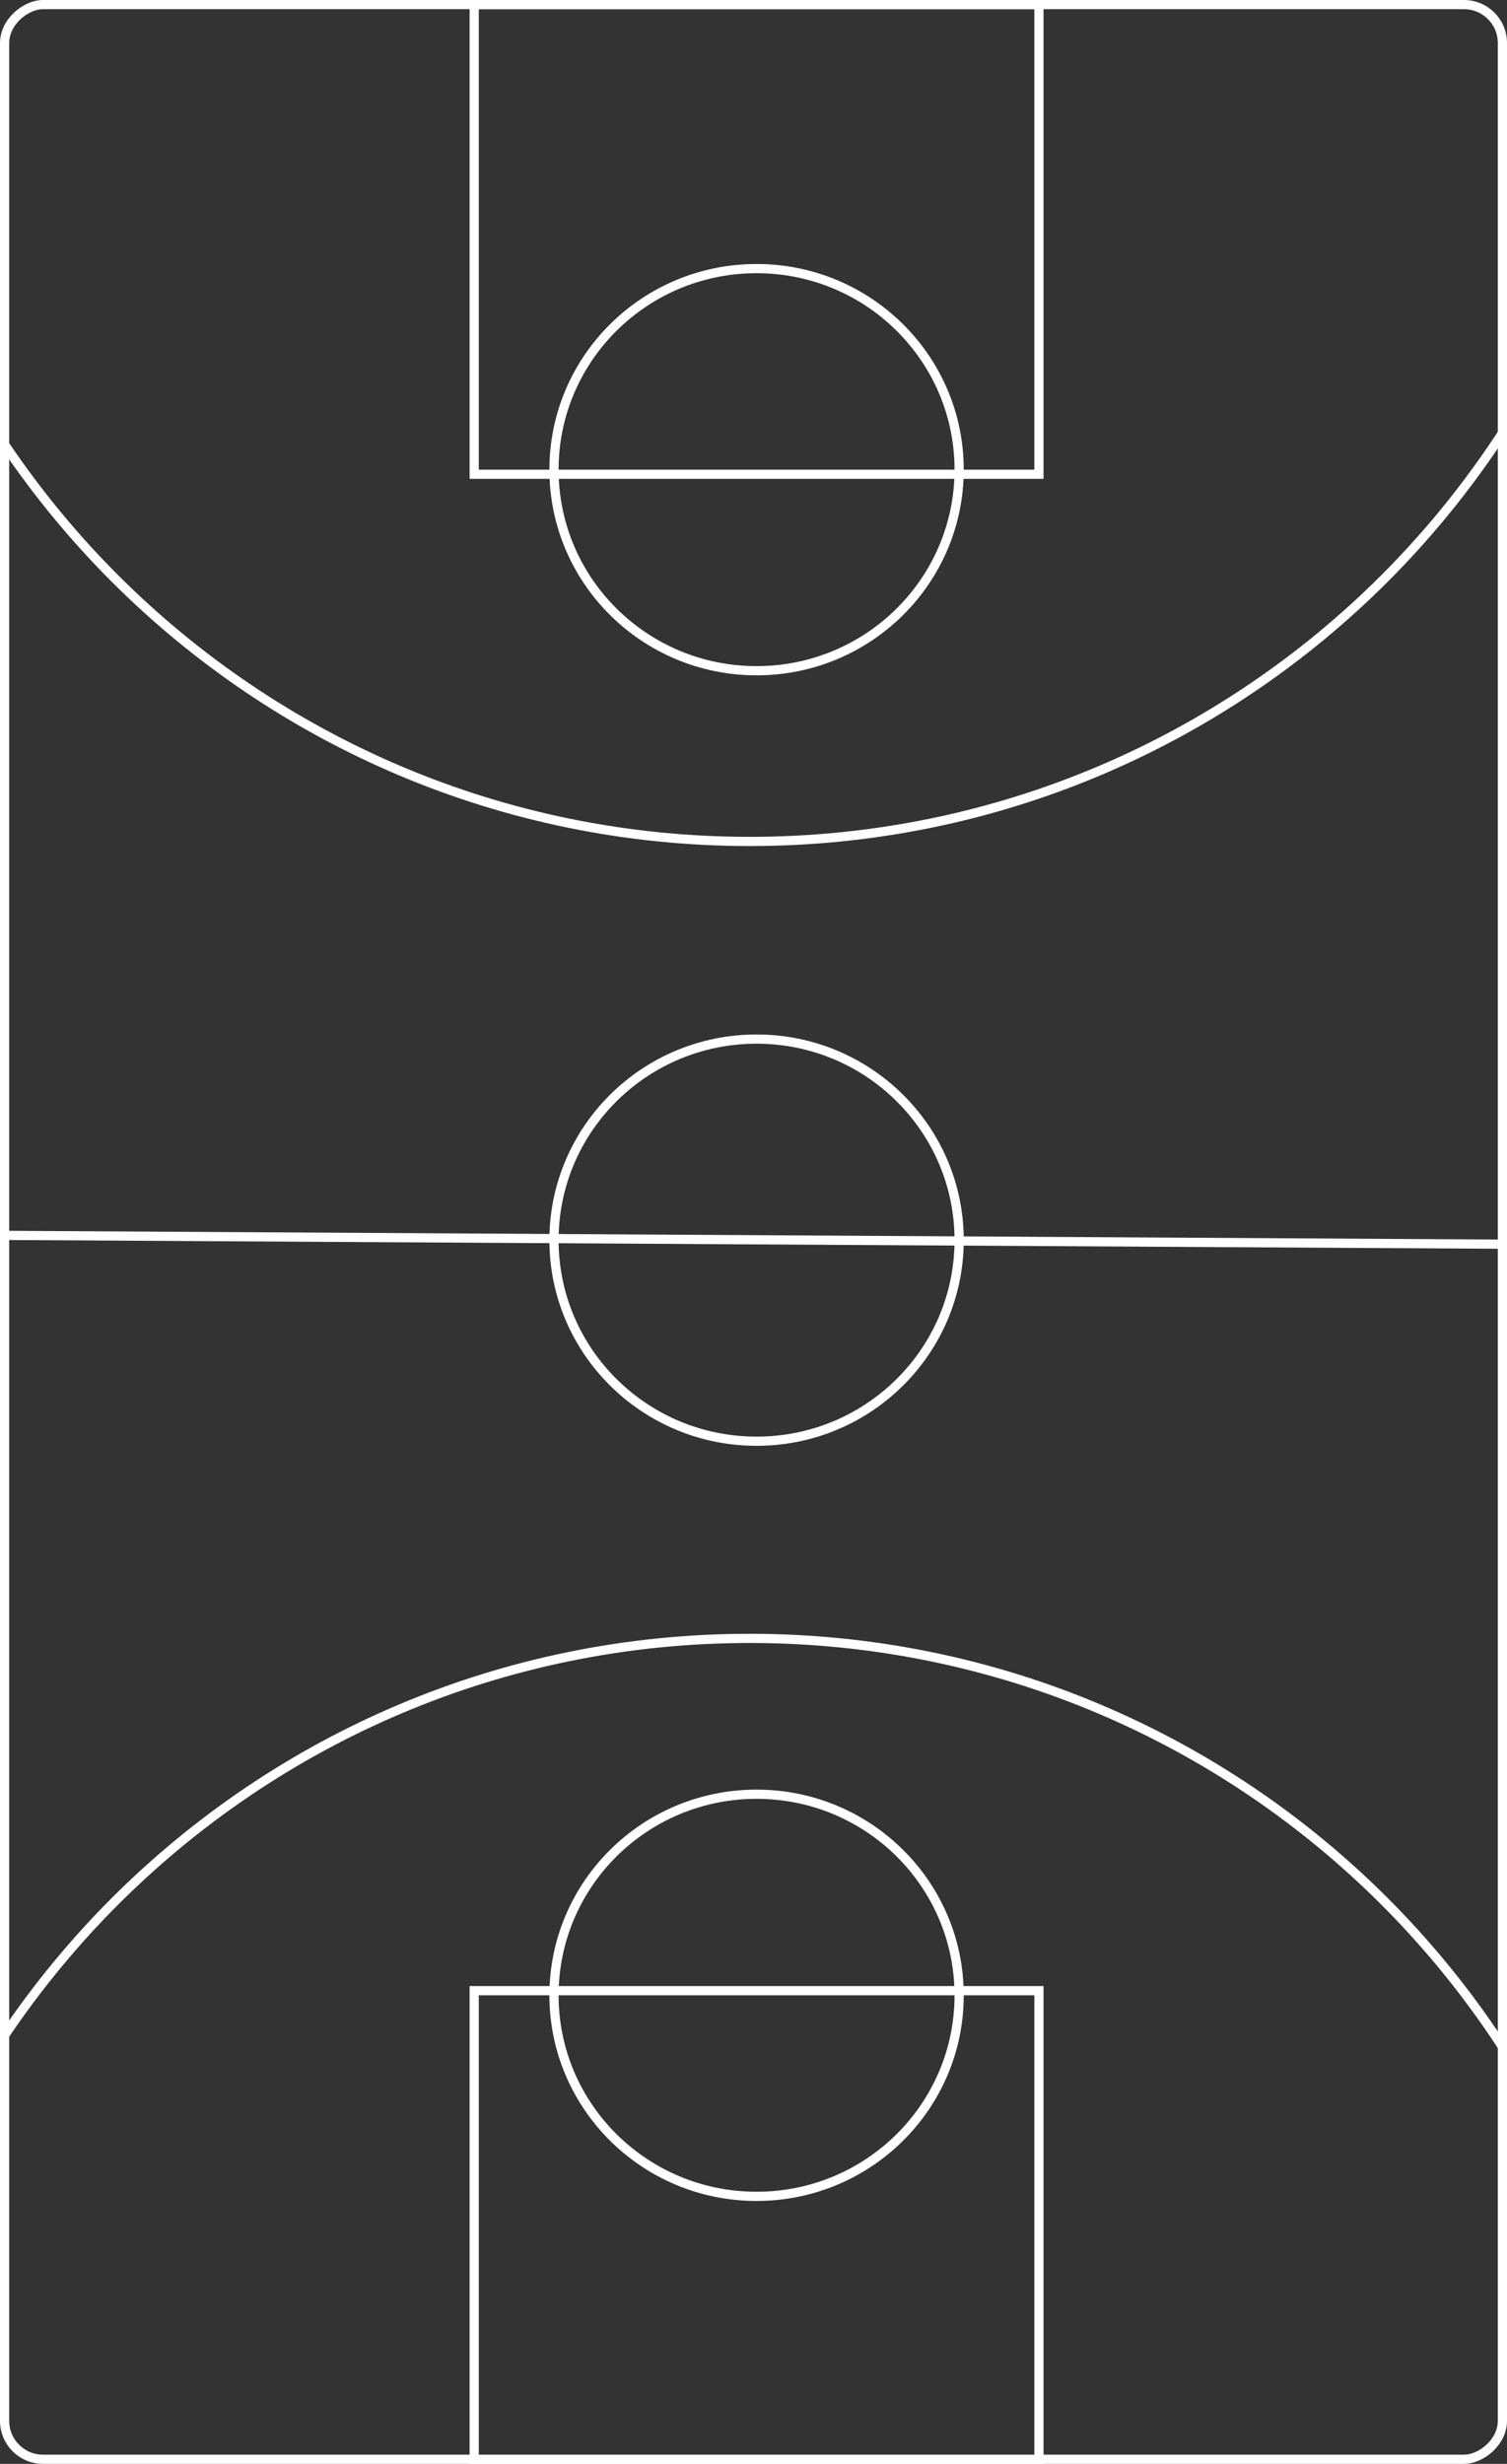 <svg width="386" height="631" viewBox="0 0 386 631" fill="none" xmlns="http://www.w3.org/2000/svg">
<rect x="0" y="0" width="386" height="631" fill="#333333" stroke="none"/>
<g clip-path="url(#clip0_98_43)">
<path d="M141.9 317.605C141.9 289.174 165.122 266.112 193.786 266.112C222.451 266.112 245.672 289.174 245.672 317.605C245.672 346.035 222.45 369.098 193.786 369.098C165.122 369.098 141.9 346.035 141.9 317.605Z" stroke="white" stroke-width="2.358"/>
<path d="M141.9 510.997C141.9 482.567 165.122 459.504 193.786 459.504C222.451 459.504 245.672 482.567 245.672 510.997C245.672 539.428 222.45 562.49 193.786 562.49C165.122 562.49 141.9 539.428 141.9 510.997Z" stroke="white" stroke-width="2.358"/>
<path d="M245.672 120.281C245.672 148.711 222.45 171.774 193.786 171.774C165.122 171.774 141.9 148.711 141.9 120.281C141.9 91.85 165.122 68.788 193.786 68.788C222.45 68.788 245.672 91.85 245.672 120.281Z" stroke="white" stroke-width="2.358"/>
<path d="M-37.918 649.542C-37.918 522.545 65.034 419.593 192.031 419.593C319.029 419.593 421.98 522.545 421.98 649.542" stroke="white" stroke-width="2.358"/>
<path d="M-37.918 -14.455C-37.918 112.543 65.034 215.494 192.031 215.494C319.029 215.494 421.98 112.543 421.98 -14.455" stroke="white" stroke-width="2.358"/>
<path d="M546.071 319.584L-161.343 315.429" stroke="white" stroke-width="2.358"/>
<rect x="266.112" y="509.818" width="120.281" height="144.652" transform="rotate(90 266.112 509.818)" stroke="white" stroke-width="2.358"/>
<rect x="121.46" y="121.46" width="120.281" height="144.652" transform="rotate(-90 121.46 121.46)" stroke="white" stroke-width="2.358"/>
</g>
<rect x="384.821" y="1.179" width="628.642" height="383.642" rx="9.827" transform="rotate(90 384.821 1.179)" stroke="white" stroke-width="2.358"/>
<defs>
<clipPath id="clip0_98_43">
<rect x="386" width="631" height="386" rx="11.006" transform="rotate(90 386 0)" fill="white"/>
</clipPath>
</defs>
</svg>
